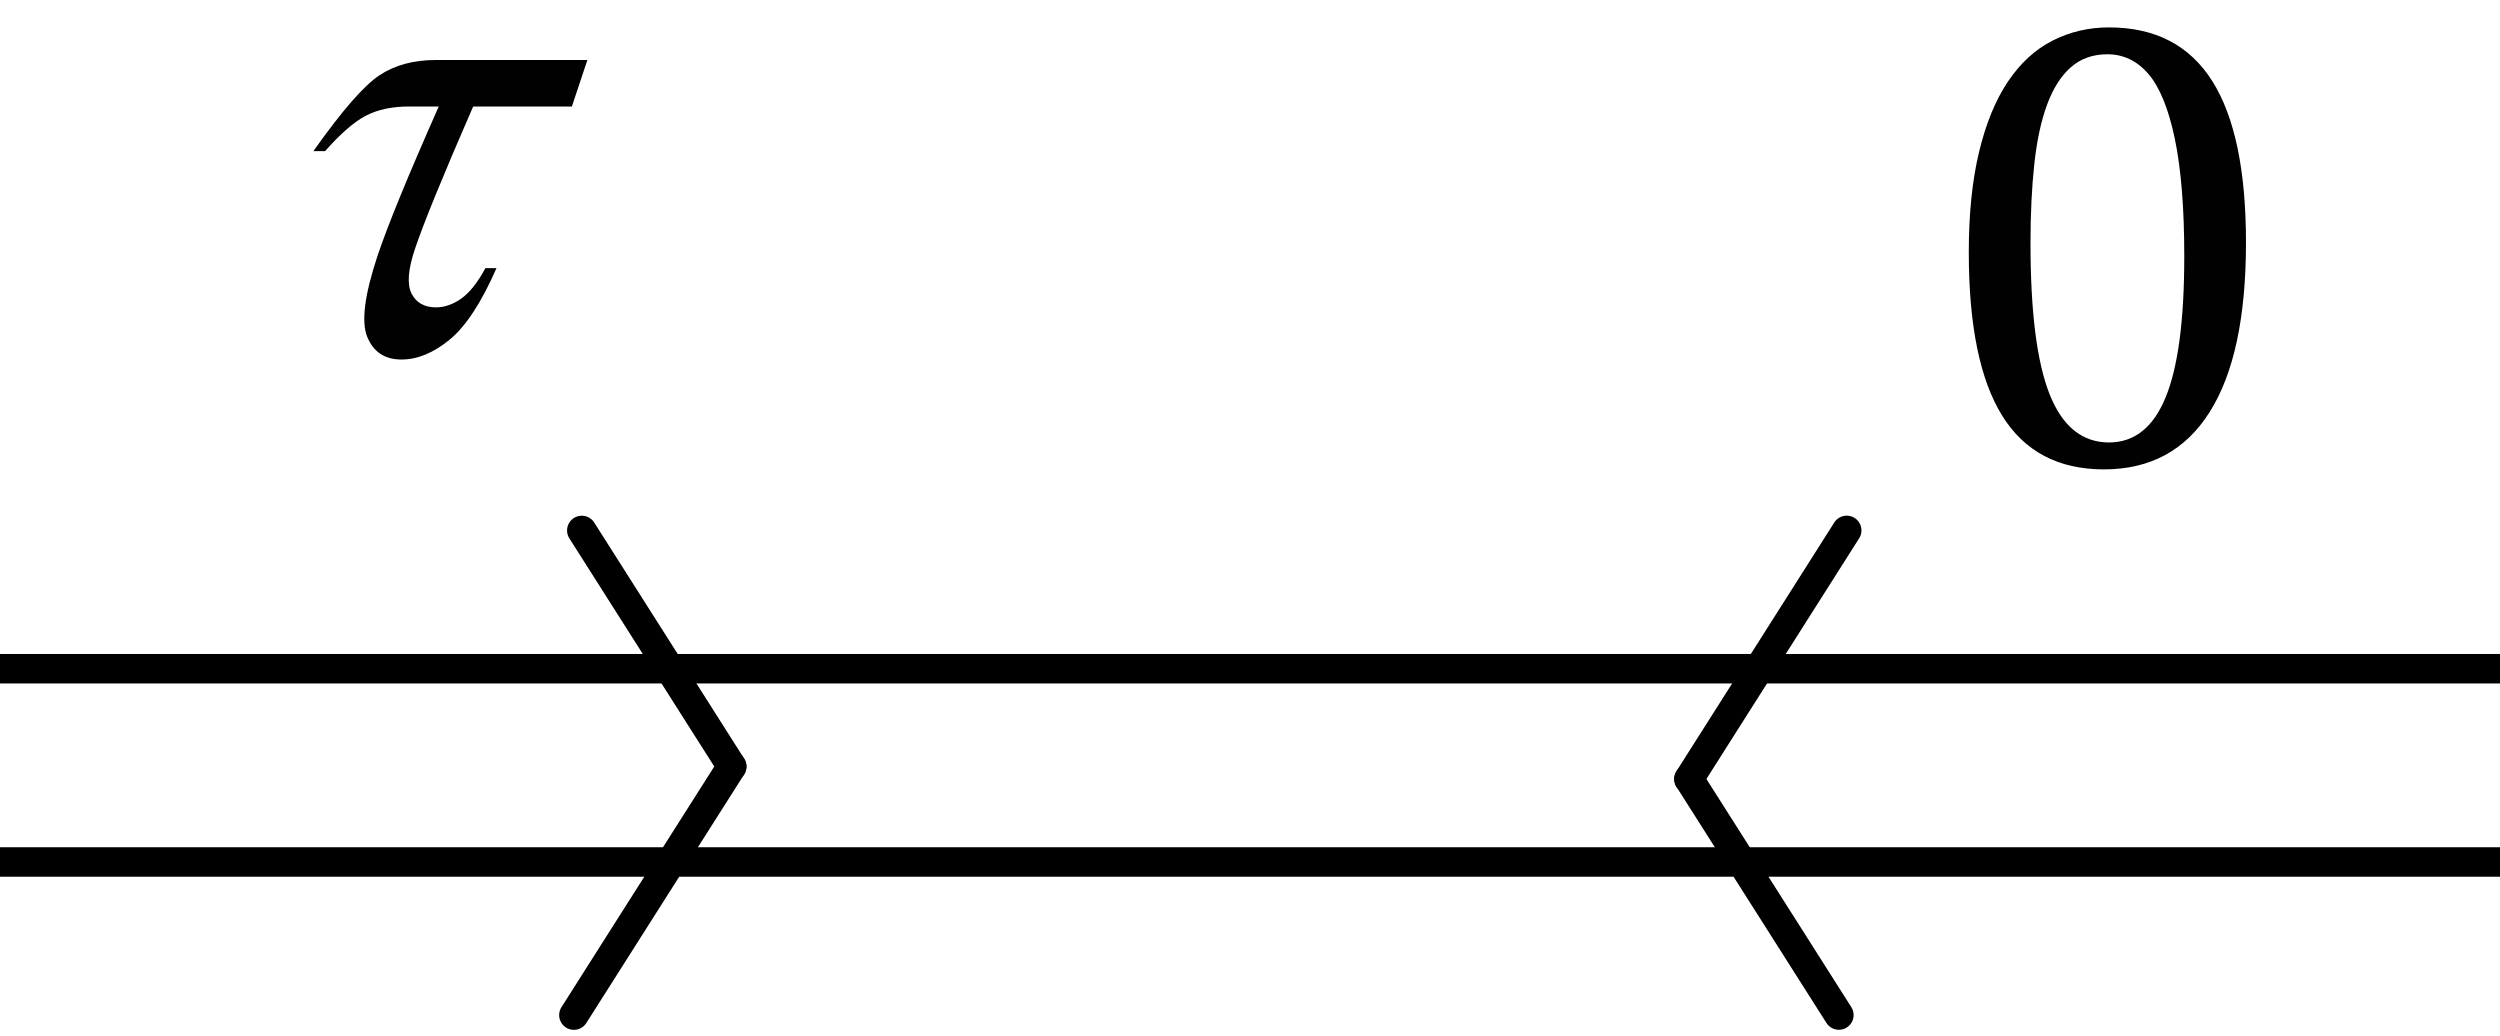 <?xml version="1.0" encoding="utf-8"?>
<!-- Generator: Adobe Illustrator 15.1.0, SVG Export Plug-In . SVG Version: 6.00 Build 0)  -->
<!DOCTYPE svg PUBLIC "-//W3C//DTD SVG 1.1//EN" "http://www.w3.org/Graphics/SVG/1.1/DTD/svg11.dtd">
<svg version="1.1" id="Layer_1" xmlns="http://www.w3.org/2000/svg" xmlns:xlink="http://www.w3.org/1999/xlink" x="0px" y="0px"
	 width="42.417px" height="17.583px" viewBox="0 0 42.417 17.583" enable-background="new 0 0 42.417 17.583" xml:space="preserve">
<line fill="none" stroke="#000000" stroke-width="0.5" stroke-miterlimit="10" x1="0" y1="14.625" x2="42.417" y2="14.625"/>
<g>
	
		<line fill="none" stroke="#000000" stroke-width="0.5" stroke-linecap="round" stroke-linejoin="round" stroke-miterlimit="10" x1="9.737" y1="17.223" x2="12.415" y2="13.005"/>
	
		<line fill="none" stroke="#000000" stroke-width="0.5" stroke-linecap="round" stroke-linejoin="round" stroke-miterlimit="10" x1="12.415" y1="13.005" x2="9.871" y2="9"/>
</g>
<line fill="none" stroke="#000000" stroke-width="0.5" stroke-miterlimit="10" x1="0" y1="11.346" x2="42.417" y2="11.346"/>
<g>
	
		<line fill="none" stroke="#000000" stroke-width="0.5" stroke-linecap="round" stroke-linejoin="round" stroke-miterlimit="10" x1="31.333" y1="8.999" x2="28.656" y2="13.217"/>
	
		<line fill="none" stroke="#000000" stroke-width="0.5" stroke-linecap="round" stroke-linejoin="round" stroke-miterlimit="10" x1="28.656" y1="13.217" x2="31.2" y2="17.222"/>
</g>
<g>
	<g>
		<path fill="#010101" d="M9.966,1.018L9.703,1.807H8.028C7.515,2.984,7.185,3.791,7.039,4.228C6.923,4.574,6.904,4.826,6.983,4.981
			C7.063,5.137,7.2,5.215,7.397,5.215c0.146,0,0.29-0.051,0.431-0.15c0.141-0.102,0.277-0.272,0.408-0.516h0.188
			C8.167,5.136,7.901,5.541,7.626,5.765C7.352,5.989,7.08,6.1,6.812,6.1c-0.283,0-0.476-0.128-0.581-0.384
			C6.127,5.46,6.185,5.003,6.404,4.345c0.173-0.519,0.52-1.364,1.04-2.538H6.938c-0.29,0-0.534,0.053-0.734,0.158
			c-0.2,0.106-0.429,0.305-0.688,0.599H5.317C5.804,1.876,6.179,1.447,6.44,1.276C6.7,1.104,7.019,1.018,7.395,1.018H9.966z"/>
	</g>
</g>
<g>
	<g>
		<path fill="#010101" d="M35.697,7.964c-0.773,0-1.35-0.304-1.727-0.912s-0.566-1.531-0.566-2.77c0-0.658,0.059-1.227,0.175-1.707
			s0.278-0.876,0.488-1.189s0.461-0.545,0.755-0.695c0.293-0.15,0.613-0.226,0.961-0.226c0.783,0,1.366,0.302,1.75,0.907
			c0.383,0.605,0.574,1.519,0.574,2.743c0,1.267-0.205,2.224-0.615,2.874C37.083,7.639,36.484,7.964,35.697,7.964z M34.451,4.121
			c0,1.167,0.108,2.022,0.324,2.568c0.217,0.545,0.553,0.818,1.008,0.818c0.433,0,0.754-0.257,0.963-0.771
			c0.21-0.514,0.314-1.309,0.314-2.385c0-0.823-0.054-1.489-0.161-2c-0.107-0.51-0.257-0.875-0.448-1.097
			c-0.191-0.222-0.424-0.333-0.695-0.333c-0.247,0-0.453,0.073-0.62,0.22c-0.167,0.146-0.301,0.358-0.403,0.633
			c-0.102,0.275-0.174,0.611-0.217,1.006C34.473,3.177,34.451,3.624,34.451,4.121z"/>
	</g>
</g>
</svg>
